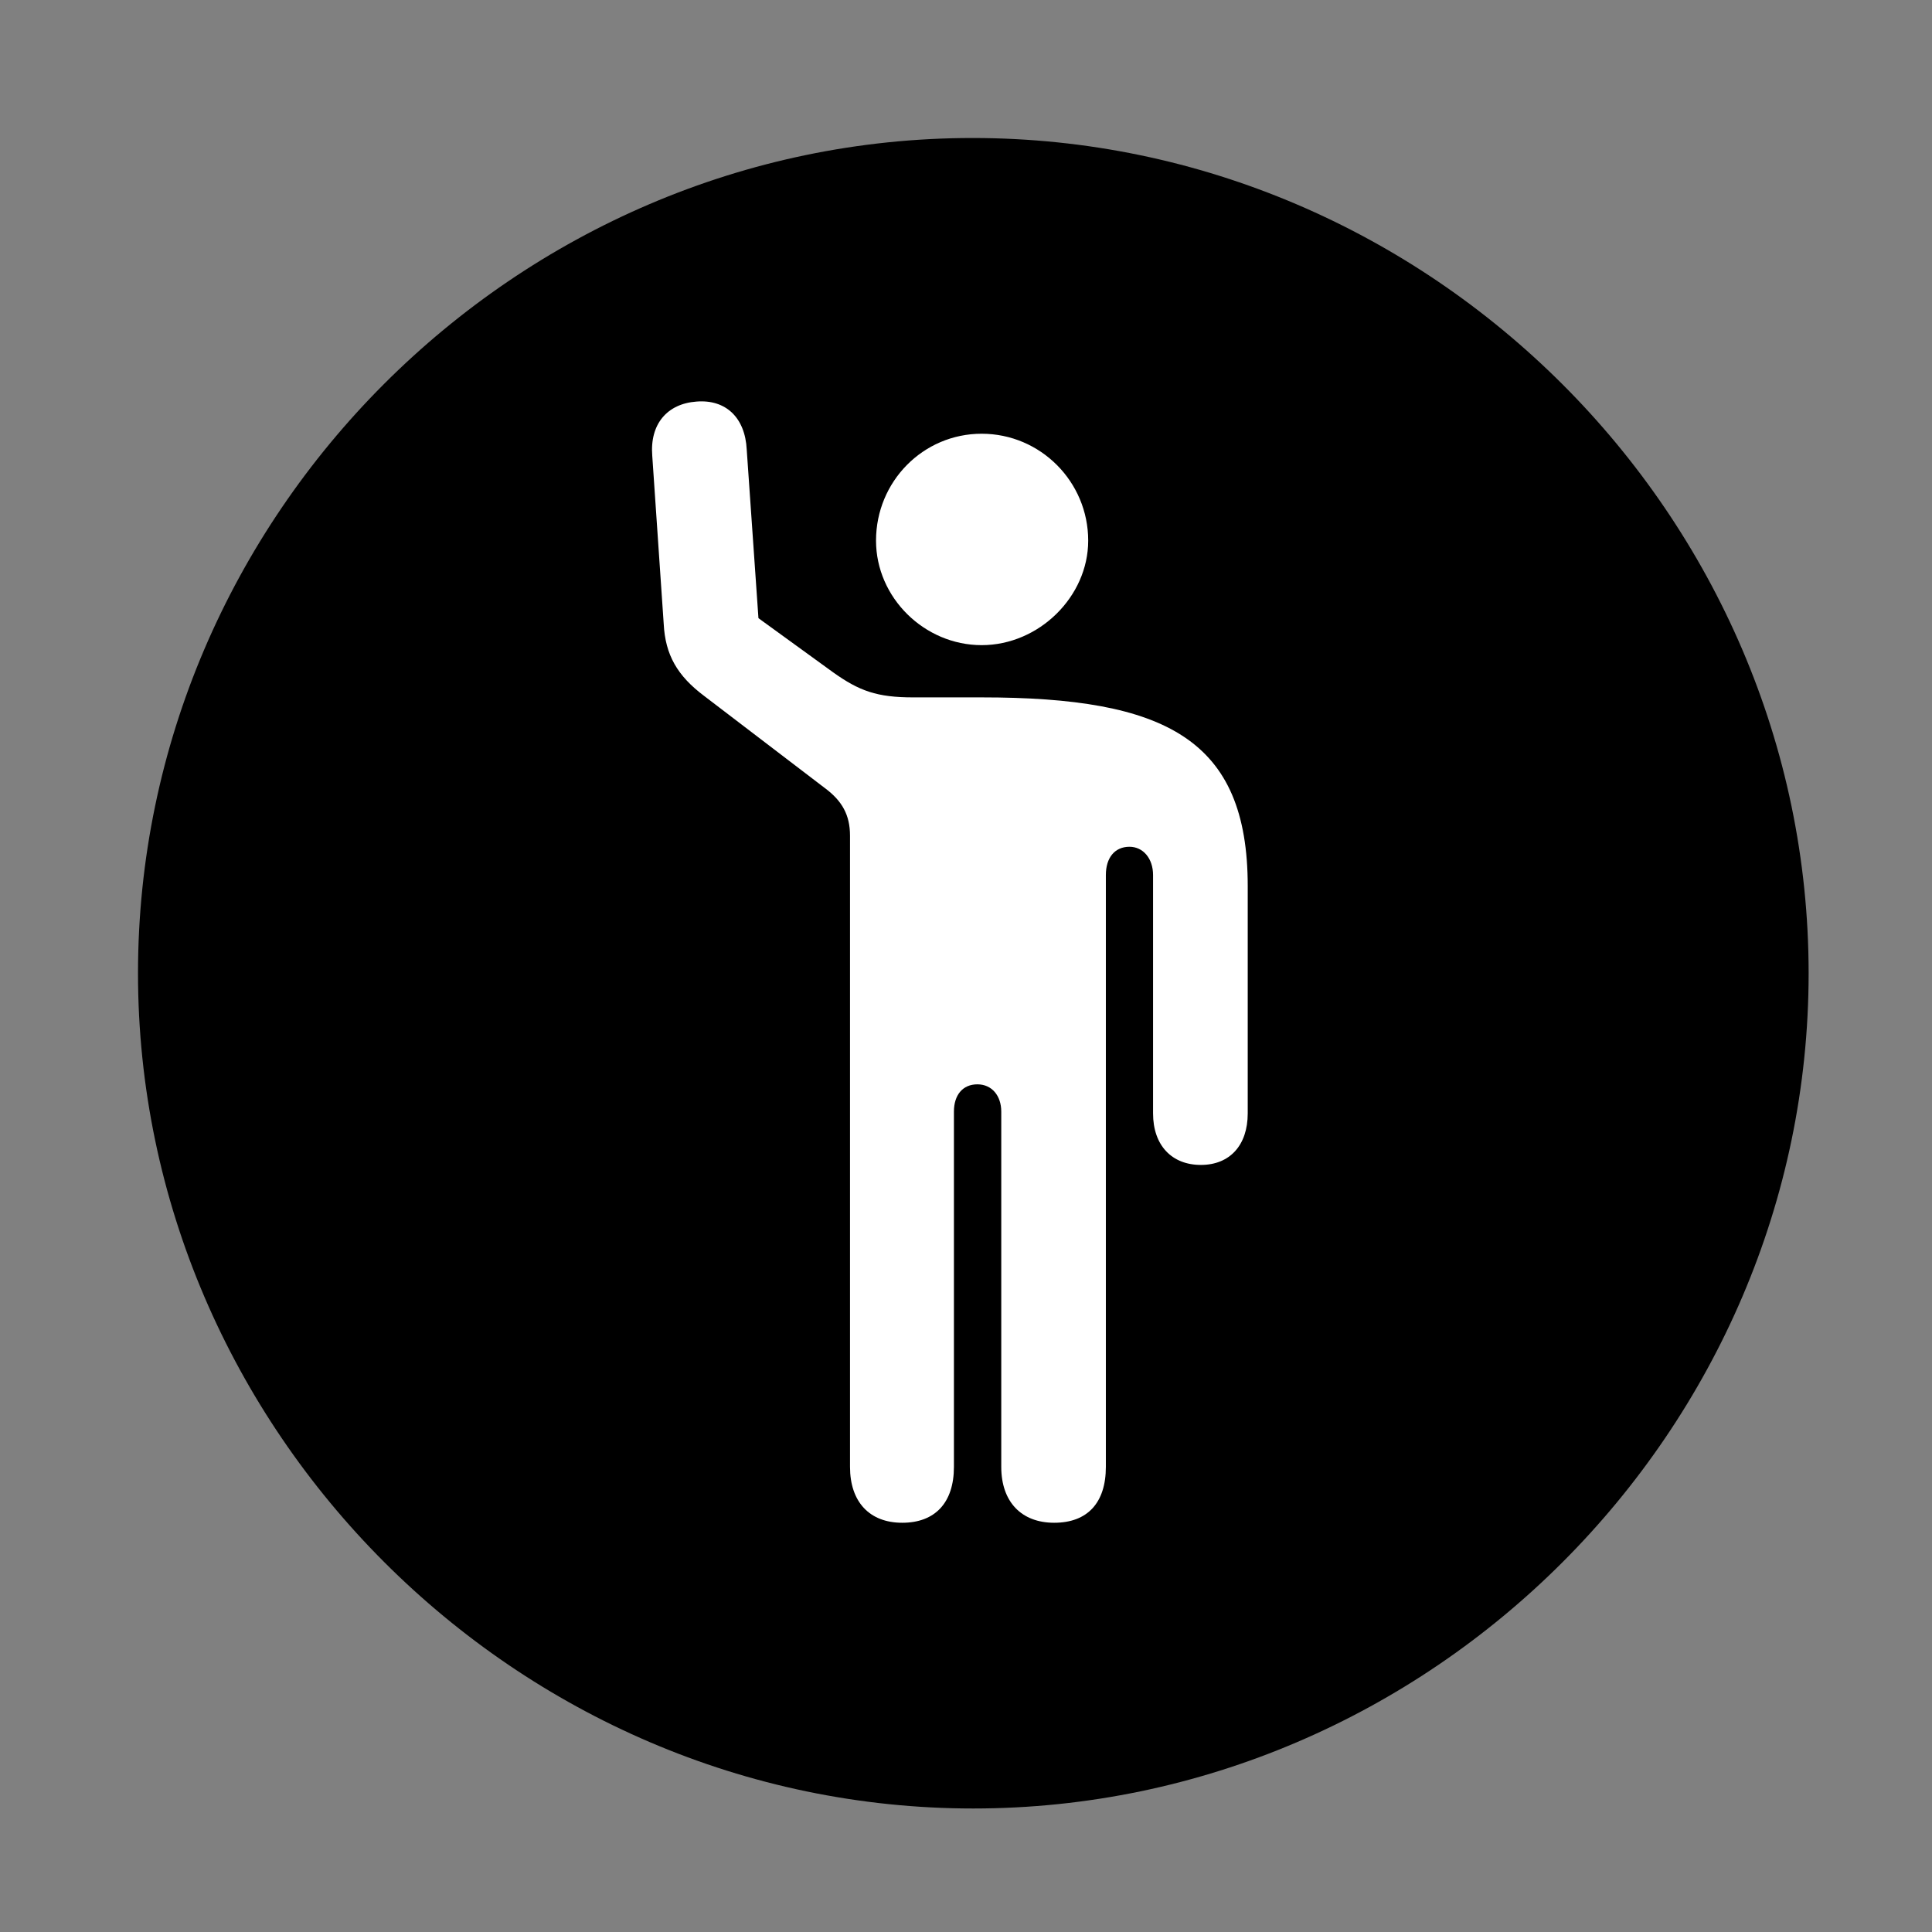 <svg width="28" height="28" viewBox="0 0 28 28" fill="none" xmlns="http://www.w3.org/2000/svg">
<rect x="0" y="0" width="28" height="28" fill="#808080" stroke="none"/>
<path d="M14.105 26.21C20.737 26.21 26.212 20.727 26.212 14.105C26.212 7.473 20.727 2 14.095 2C7.475 2 2 7.473 2 14.105C2 20.727 7.485 26.21 14.105 26.21Z" fill="black"/>
<path d="M13.076 22.069C12.602 22.069 12.319 21.767 12.319 21.259V12.111C12.319 11.811 12.204 11.606 11.954 11.421L10.209 10.089C9.816 9.795 9.642 9.491 9.619 9.042L9.453 6.606C9.416 6.143 9.672 5.851 10.093 5.82C10.519 5.785 10.799 6.053 10.822 6.515L10.992 8.959L12.07 9.741C12.453 10.015 12.711 10.107 13.235 10.107H14.227C16.897 10.107 18.083 10.714 18.083 12.843V16.136C18.083 16.6 17.821 16.883 17.404 16.883C16.983 16.883 16.711 16.6 16.711 16.136V12.681C16.711 12.443 16.568 12.272 16.369 12.272C16.156 12.272 16.027 12.431 16.027 12.681V21.259C16.027 21.779 15.761 22.069 15.278 22.069C14.804 22.069 14.511 21.767 14.511 21.259V16.11C14.511 15.881 14.376 15.715 14.165 15.715C13.952 15.715 13.825 15.87 13.825 16.11V21.259C13.825 21.779 13.551 22.069 13.076 22.069ZM14.227 9.35C13.397 9.35 12.696 8.661 12.696 7.835C12.696 6.979 13.378 6.286 14.227 6.286C15.08 6.286 15.771 6.982 15.771 7.835C15.771 8.647 15.057 9.35 14.227 9.35Z" fill="white"/>
</svg>
